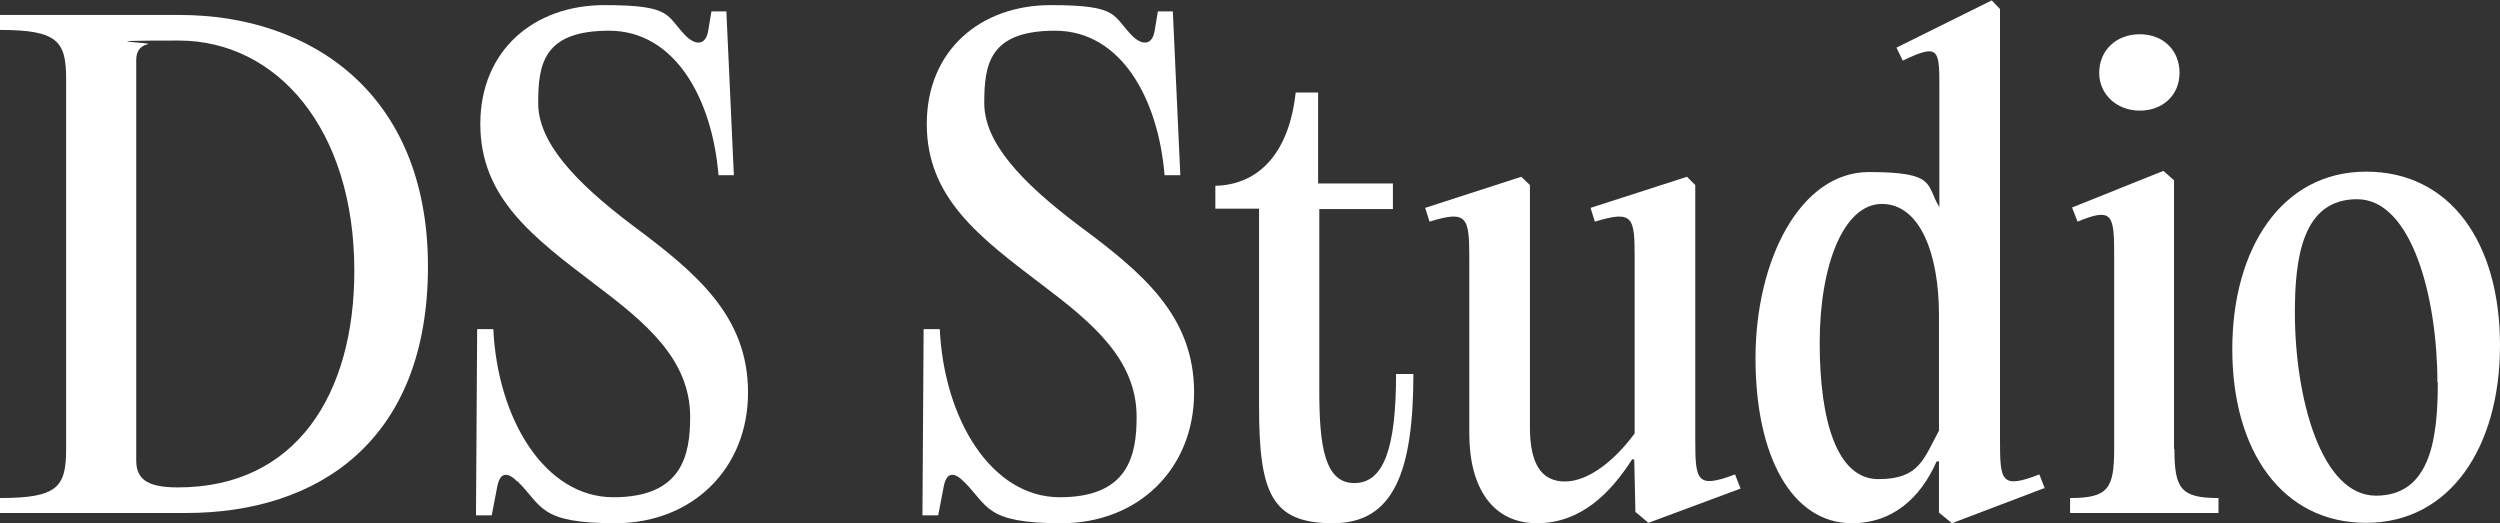 <?xml version="1.0" encoding="UTF-8"?>
<svg id="Ebene_1" xmlns="http://www.w3.org/2000/svg" version="1.1" viewBox="0 0 635 132.9">
  <rect x="0" y="0" width="635" height="132.9" fill="#333333" stroke="none"/>
  <!-- Generator: Adobe Illustrator 29.7.1, SVG Export Plug-In . SVG Version: 2.1.1 Build 8)  -->
  <defs>
    <style>
      .st0 {
        fill: #fff;
      }
    </style>
  </defs>
  <path class="st0" d="M0,130.3v-3.8c14.7,0,16.8-2.8,16.8-12.5V20.1c0-9.6-2.1-12.5-16.8-12.5v-3.8h45.6c33.2,0,63.1,19.8,63.1,63.9s-27.7,62.6-61.5,62.6H0ZM90,68.8c0-36.2-19.8-58.5-44.6-58.5s-6.5.5-7.8.9c-2.1.5-3,1.9-3,4.1v101.7c0,5.2,3.6,6.8,10.6,6.8,30.2,0,44.8-23.9,44.8-55h0Z"/>
  <path class="st0" d="M131.4,122.3c-2.5-2.5-4.4-2.4-5.1,1.3l-1.4,7.3h-4l.3-47.3h4.1c1.1,22.9,13.1,42.7,30.5,42.7s19.5-10.6,19.5-20.4c0-14.6-11.2-23.9-24.2-33.7-15.8-12-29.1-22-29.1-40.7S135.6,1.3,153.5,1.3s15.5,2.8,21,8.1c2.7,2.4,4.9,1.7,5.4-1.7l.8-4.8h3.8l1.9,41.6h-3.9c-1.6-19.5-11.1-36.7-27.8-36.7s-18,8.5-18,18.4,9.2,19.9,23.9,31c16.4,12.2,29.4,23.1,29.4,42.5s-14.2,33.2-33.7,33.2-18.5-4.4-24.8-10.6h0Z"/>
  <path class="st0" d="M244.8,122.3c-2.5-2.5-4.4-2.4-5.1,1.3l-1.4,7.3h-4l.3-47.3h4.1c1.1,22.9,13.1,42.7,30.5,42.7s19.5-10.6,19.5-20.4c0-14.6-11.2-23.9-24.2-33.7-15.8-12-29.1-22-29.1-40.7s13.6-30.2,31.5-30.2,15.5,2.8,21,8.1c2.7,2.4,4.9,1.7,5.4-1.7l.8-4.8h3.8l1.9,41.6h-4c-1.6-19.5-11.1-36.7-27.8-36.7s-18,8.5-18,18.4,9.2,19.9,23.9,31c16.5,12.2,29.4,23.1,29.4,42.5s-14.2,33.2-33.7,33.2-18.5-4.4-24.8-10.6h0Z"/>
  <path class="st0" d="M359,94.9c0,24.7-4.9,38-20.4,38s-18.8-7.4-18.8-29.6v-50.3h-11.1v-5.8c11.5-.3,18.8-8.9,20.4-23.7h5.7v23.1h19v6.5h-18.7v46.2c0,14.1,1.4,23.4,8.9,23.4s10.6-8.9,10.6-27.7h4.4,0Z"/>
  <path class="st0" d="M415.4,130.2l-.3-13.4-.5-.2c-5.4,8.5-13,16.3-24.2,16.3s-17.2-8.9-17.2-22.8v-44.6c0-10.3-.5-12.2-10.1-9.2l-1.1-3.5,24.4-7.9,2.2,2.1v61.5c0,9.3,2.9,13.8,8.9,13.8s12.7-5.4,17.7-12.2v-44.6c0-10.3-.3-12.2-10.1-9.2l-1.1-3.5,24.5-7.9,2.1,2.1v64.5c0,10.6.3,12.7,10.1,9l1.4,3.6-23.4,8.7-3.2-2.7h0Z"/>
  <path class="st0" d="M519.2,124l-23.4,8.9-3.3-2.7v-13h-.6c-4.1,9.3-11.2,15.7-21.5,15.7-15.2,0-24.5-16.9-24.5-41.9s11.4-47.3,28.8-47.3,14.4,3.3,17.9,8.9v-29.6c0-10.3.2-12.2-9.3-7.6l-1.6-3.3,24.2-12,2.1,2.2v109.3c0,10.6.2,12.7,10,8.9l1.4,3.6h0ZM492.5,109.3v-29.3c0-15.5-4.8-28.2-14.5-28.2s-15.8,15.5-15.8,35.3,4.4,34.6,14.9,34.6,11.5-5.2,15.5-12.5Z"/>
  <path class="st0" d="M552.3,114c0,10.1,1.6,12.5,11.2,12.5v3.8h-37.7v-3.8c9.7,0,11.2-2.4,11.2-12.5v-48.7c0-10.6-.2-12.8-9.3-9l-1.4-3.6,23.2-9.3,2.7,2.4v68.3h0ZM533.2,18.5c0-5.7,4.3-9.8,10.3-9.8s10.1,4.1,10.1,9.8-4.3,9.6-10.1,9.6-10.3-4.1-10.3-9.6Z"/>
  <path class="st0" d="M567,88.7c0-25.5,12.5-45.1,34-45.1s34,18.2,34,44.1-12.7,45.1-34,45.1-34-18.2-34-44.1ZM619.1,97.1c0-21.5-6.5-46.5-20.4-46.5s-15.8,14.9-15.8,28.8c0,21.5,6.6,46.5,20.6,46.5s15.7-14.9,15.7-28.8h0Z"/>
</svg>